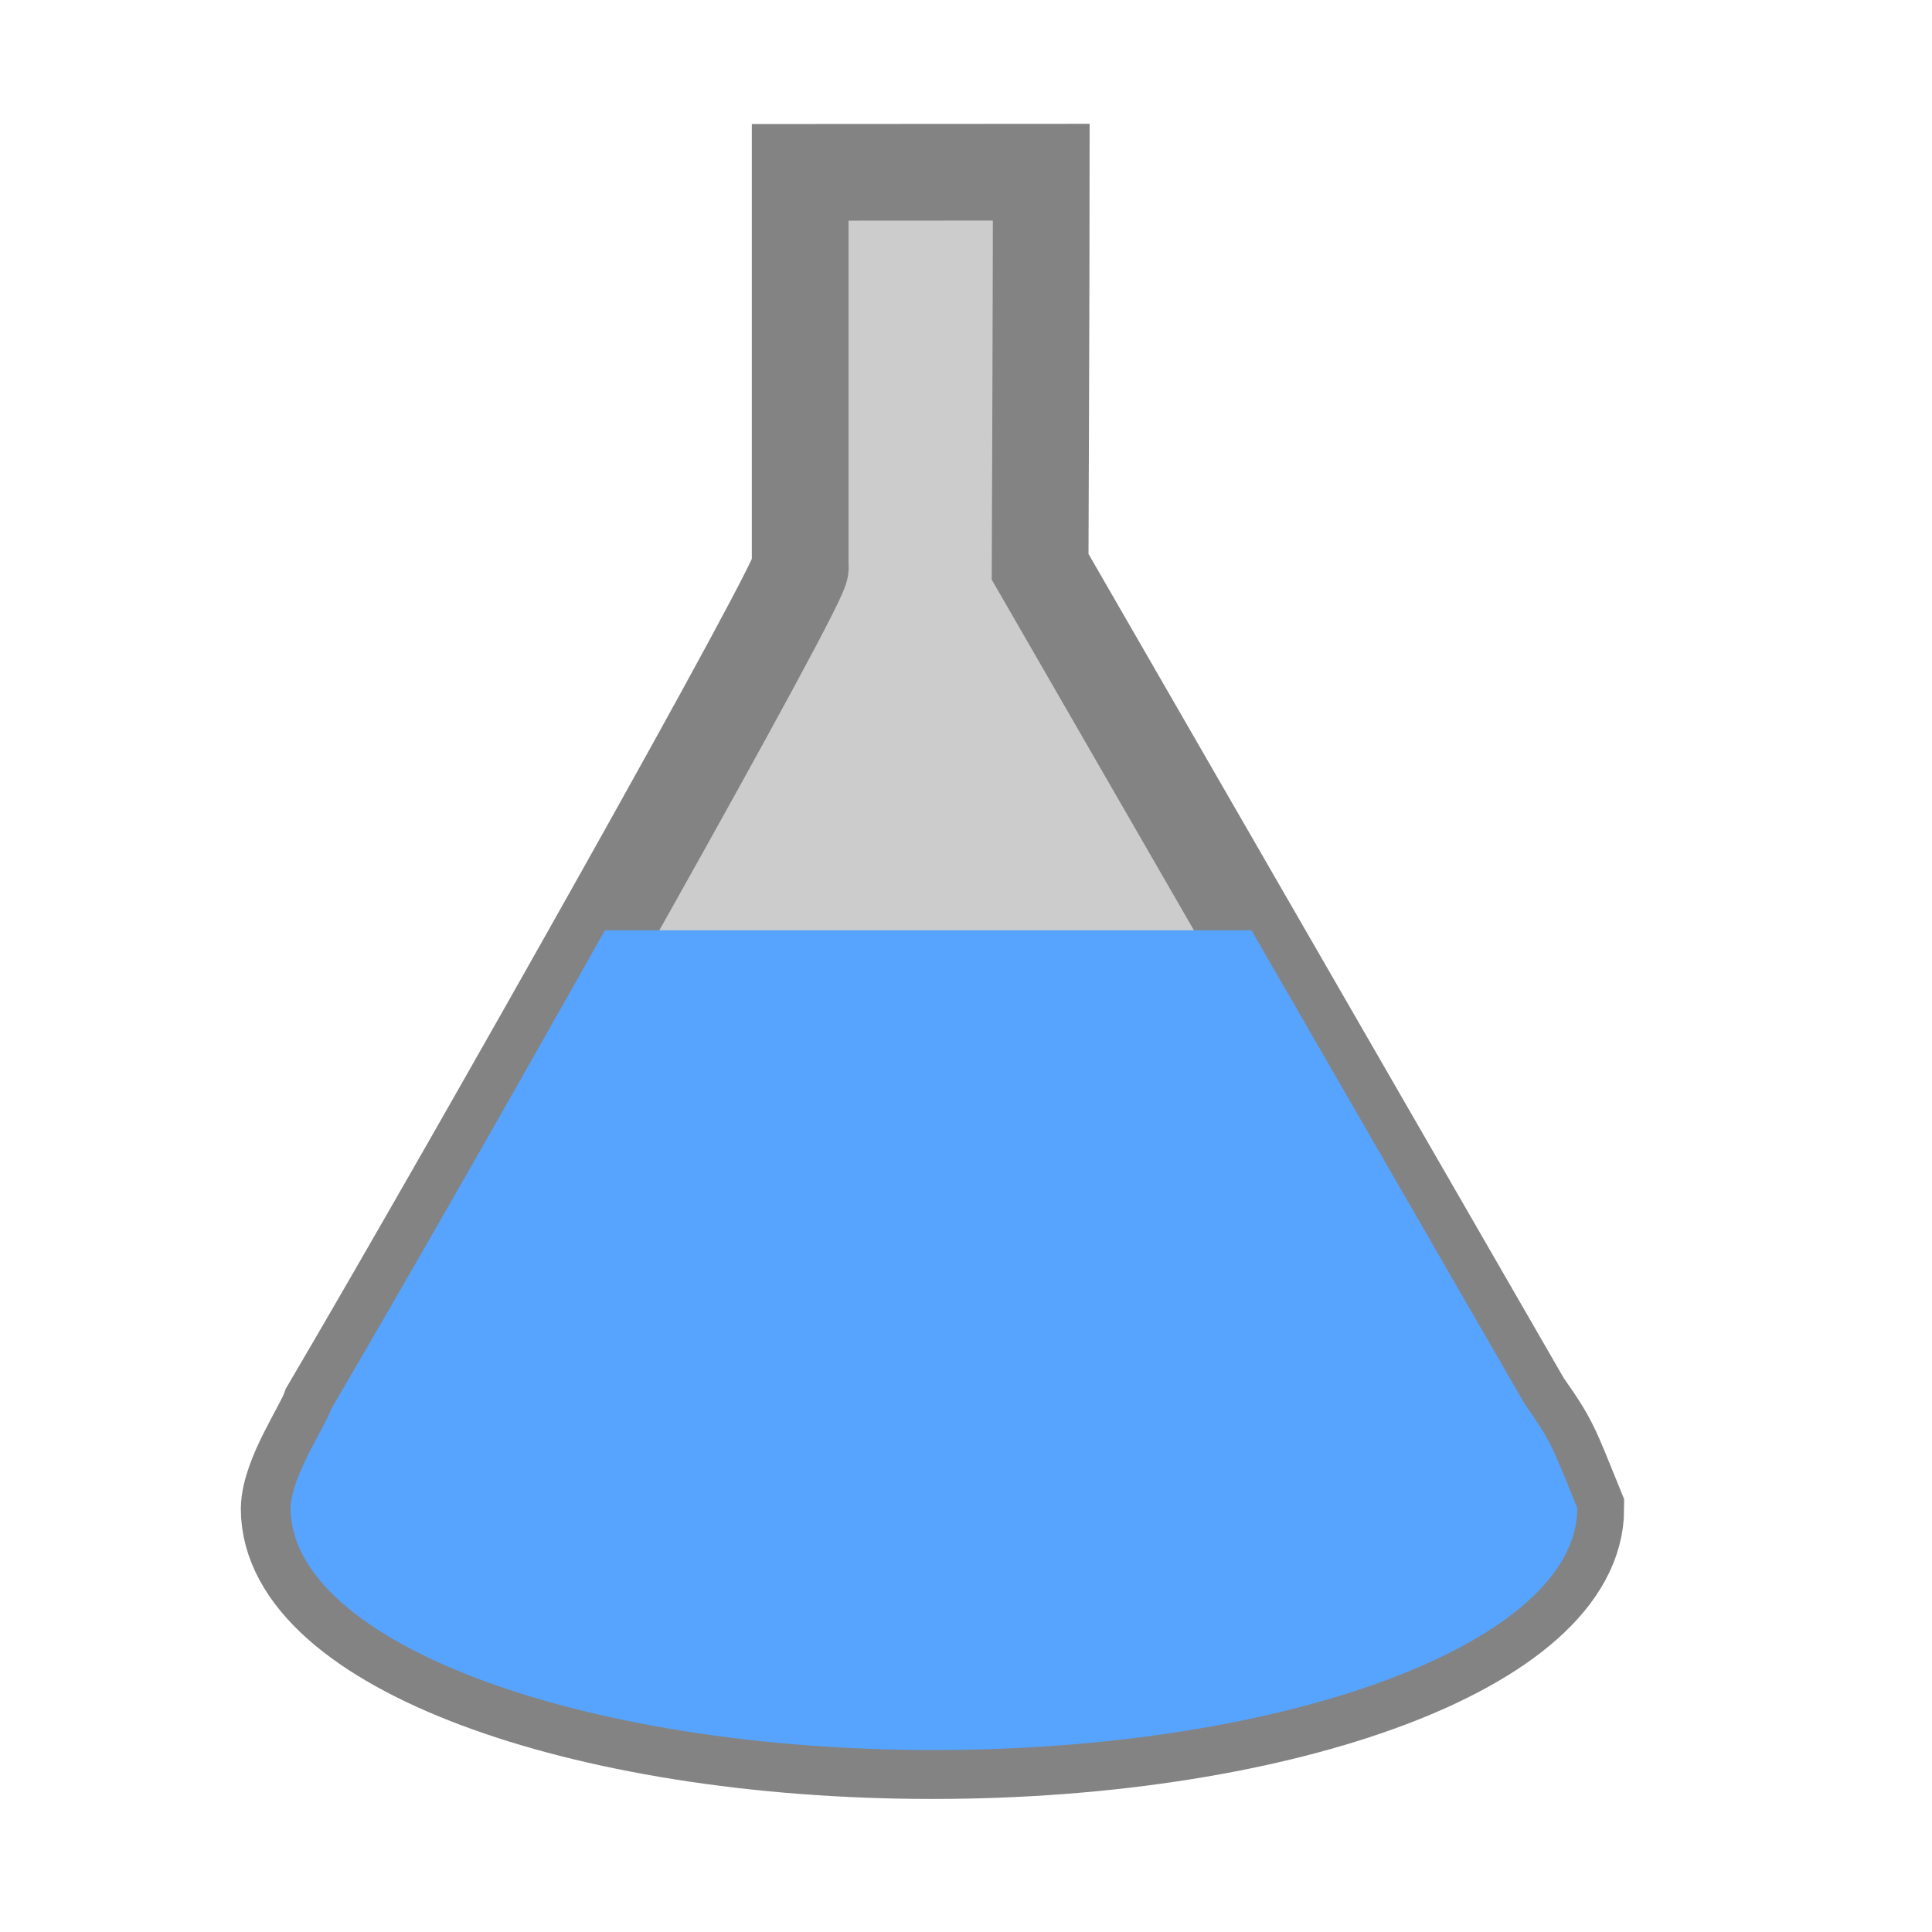 <?xml version="1.0" encoding="UTF-8" standalone="no"?>
<!-- Created with Inkscape (http://www.inkscape.org/) -->

<svg
   width="50"
   height="50"
   viewBox="0 0 13.229 13.229"
   version="1.1"
   id="svg5"
   sodipodi:docname="advent.svg"
   inkscape:version="1.2.1 (9c6d41e4, 2022-07-14)"
   inkscape:export-filename="advent/flaskgreen.svg"
   inkscape:export-xdpi="96"
   inkscape:export-ydpi="96"
   xmlns:inkscape="http://www.inkscape.org/namespaces/inkscape"
   xmlns:sodipodi="http://sodipodi.sourceforge.net/DTD/sodipodi-0.dtd"
   xmlns="http://www.w3.org/2000/svg"
   xmlns:svg="http://www.w3.org/2000/svg">
  <sodipodi:namedview
     id="namedview7"
     pagecolor="#ffffff"
     bordercolor="#000000"
     borderopacity="0.25"
     inkscape:showpageshadow="2"
     inkscape:pageopacity="0.0"
     inkscape:pagecheckerboard="0"
     inkscape:deskcolor="#d1d1d1"
     inkscape:document-units="mm"
     showgrid="false"
     inkscape:zoom="1.9158497"
     inkscape:cx="92.648188"
     inkscape:cy="-32.361621"
     inkscape:window-width="1309"
     inkscape:window-height="804"
     inkscape:window-x="0"
     inkscape:window-y="25"
     inkscape:window-maximized="0"
     inkscape:current-layer="layer1" />
  <defs
     id="defs2" />
  <g
     inkscape:label="Layer 1"
     inkscape:groupmode="layer"
     id="layer1">
    <path
       id="rect4857"
       style="fill:#cccccc;fill-opacity:1;stroke:#848383;stroke-width:0.662;stroke-linecap:round;stroke-linejoin:miter;stroke-miterlimit:6;stroke-dasharray:none;stroke-opacity:1;paint-order:markers stroke fill"
       d="m 5.479,1.18 v 2.702 c 0.064,0.017 -2.219,4.063 -3.221,5.768 -0.046,0.132 -0.273,0.458 -0.278,0.68 -6.57e-5,0.915 1.972,1.657 4.405,1.657 2.433,-2.1e-5 4.405,-0.742 4.405,-1.657 C 10.617,9.905 10.617,9.882 10.428,9.614 L 7.122,3.881 c 0,0 0.008,-2.069 0.008,-2.702 z"
       sodipodi:nodetypes="cccccccccc" />
    <path
       id="rect4857-6"
       style="fill:#56a4ff;fill-opacity:1;stroke:none;stroke-width:0.662;stroke-linecap:round;stroke-linejoin:miter;stroke-miterlimit:6;stroke-dasharray:none;stroke-opacity:1;paint-order:markers stroke fill"
       d="M 4.142,6.37 C 3.484,7.541 2.737,8.848 2.269,9.646 2.222,9.778 1.996,10.104 1.99,10.326 c -6.57e-5,0.915 1.972,1.657 4.405,1.657 2.433,-2.1e-5 4.405,-0.742 4.405,-1.657 C 10.627,9.901 10.626,9.879 10.438,9.61 L 8.569,6.37 Z" />
  </g>
</svg>
